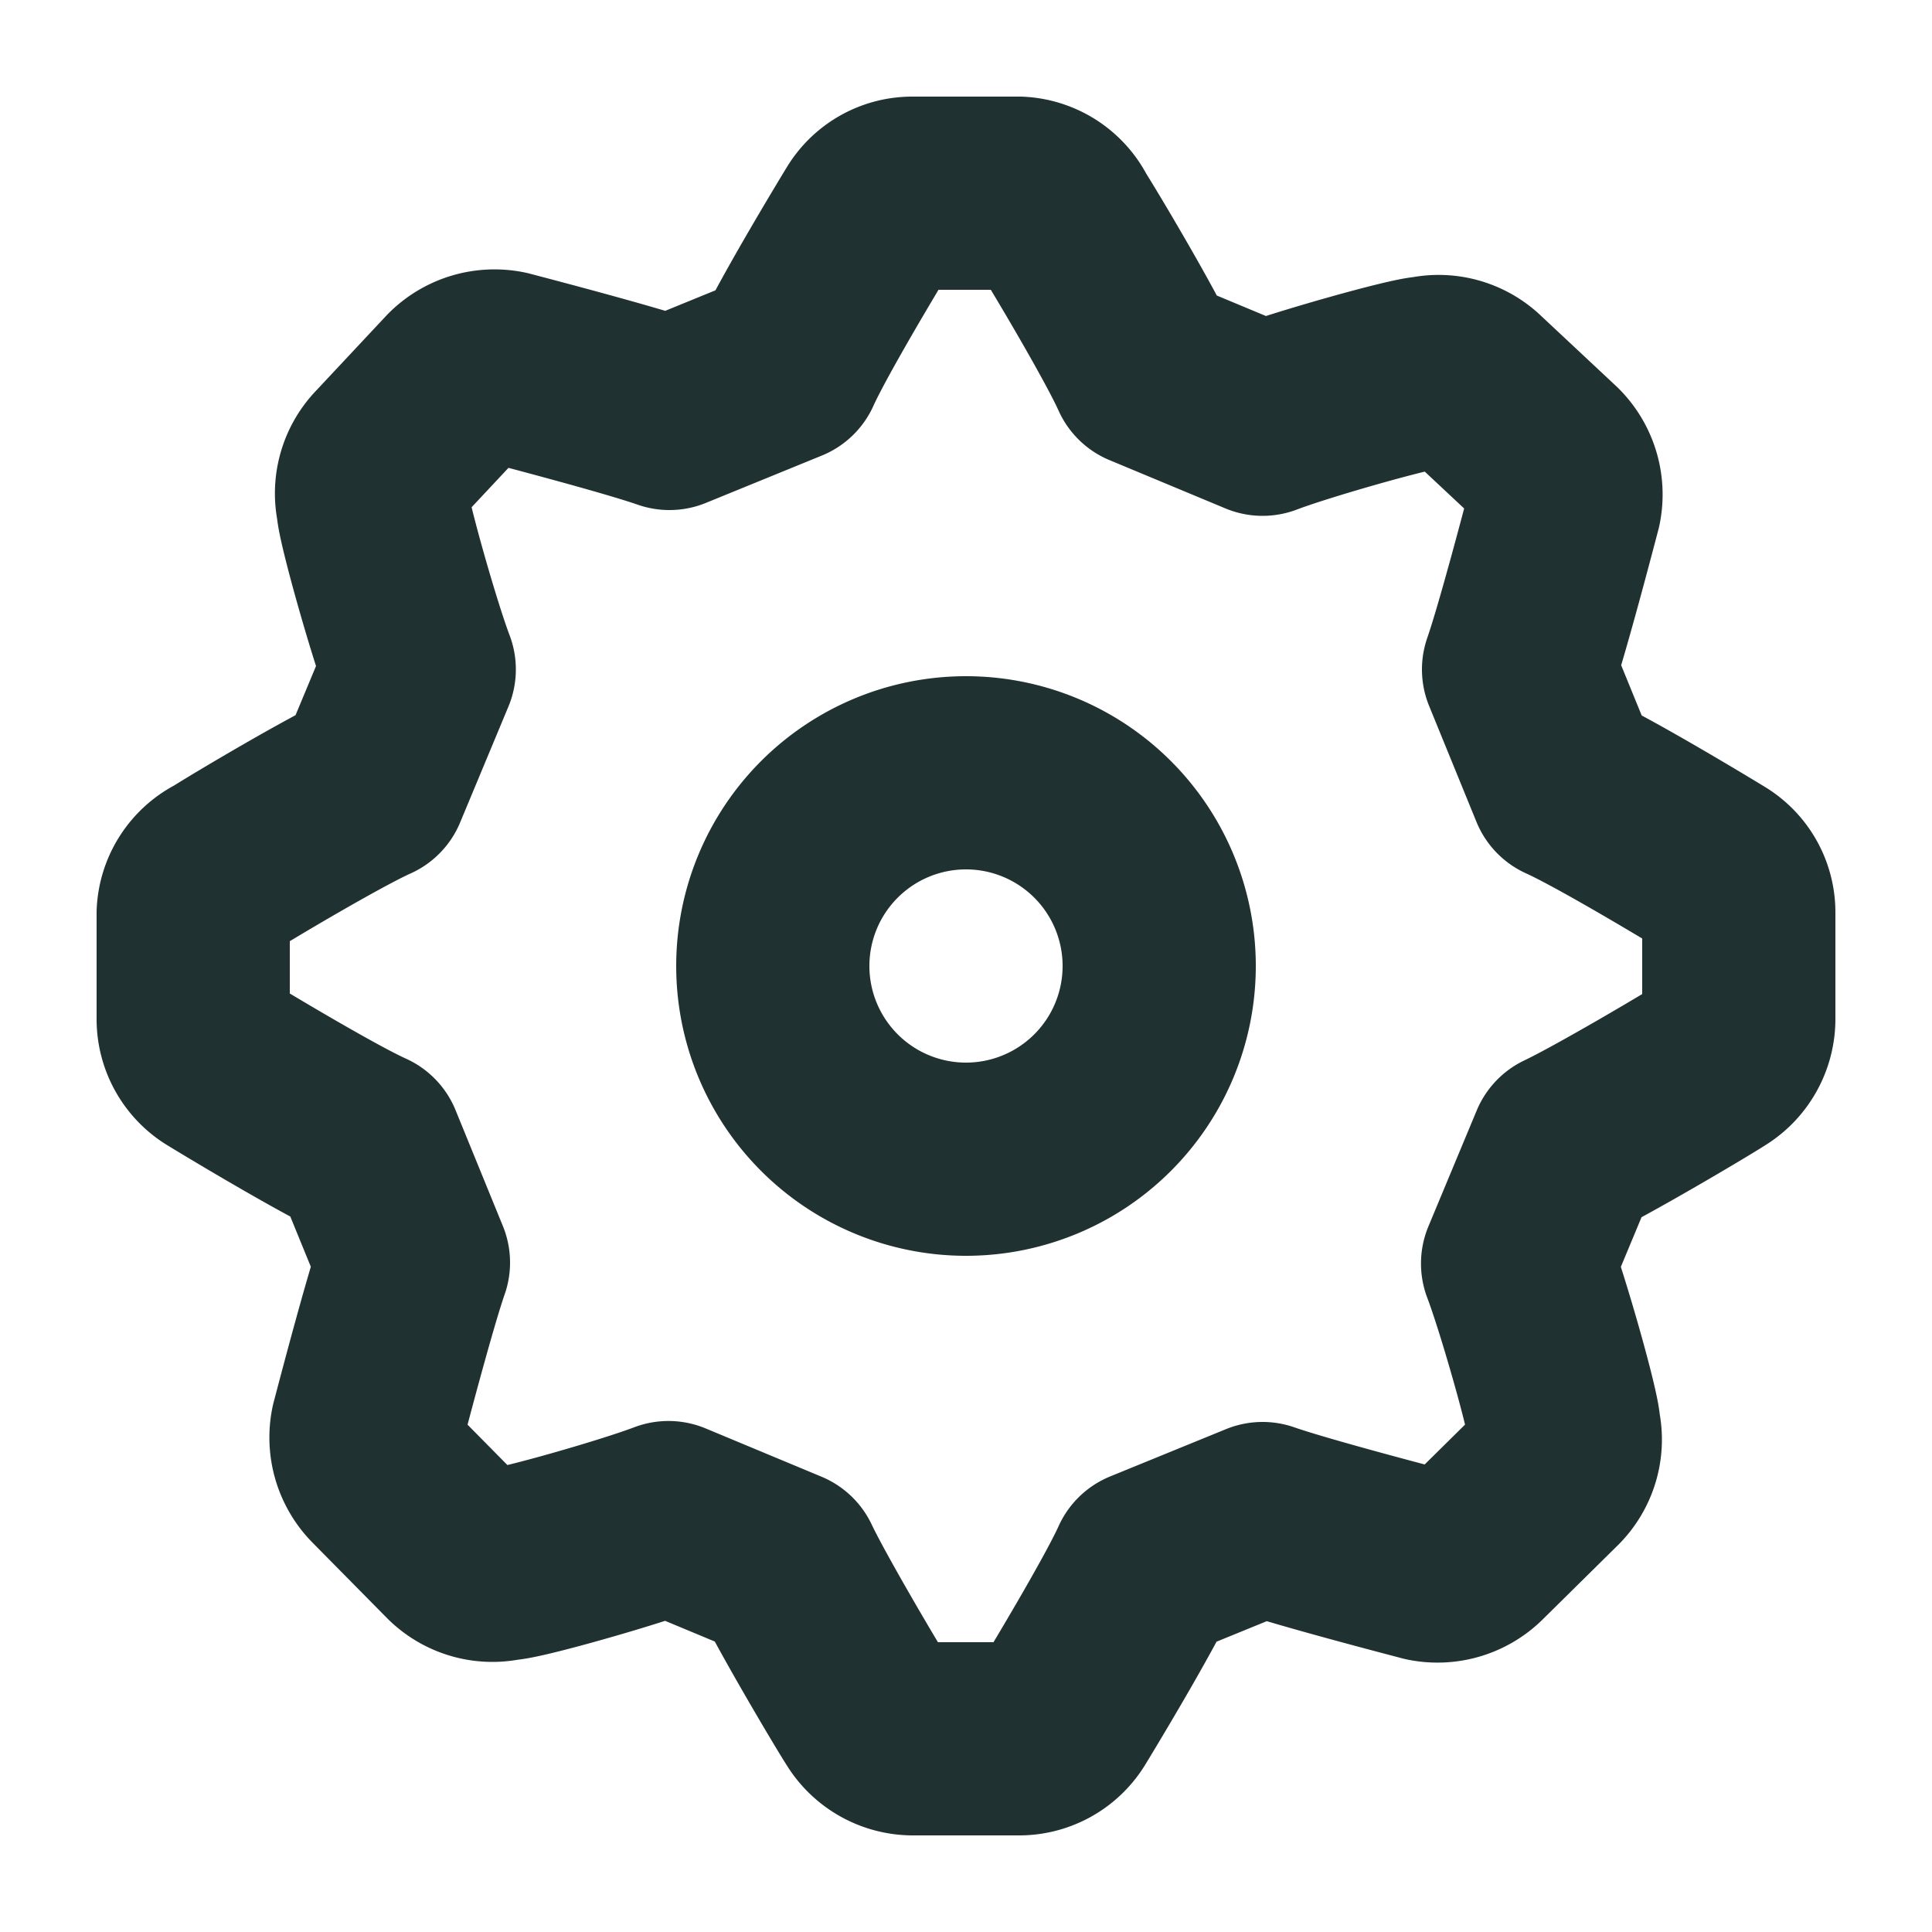 <svg xmlns="http://www.w3.org/2000/svg" viewBox="0 0 20 20"><path d="m17.75 9c-.13-.08-1.14-.69-1.54-.87l-.49-1.2c.14-.4.43-1.51.48-1.7a.55.55 0 0 0 -.15-.5l-.78-.73a.54.54 0 0 0 -.5-.14c-.14 0-1.28.32-1.7.48l-1.2-.5c-.17-.38-.76-1.37-.87-1.54a.53.53 0 0 0 -.45-.3h-1.1a.52.52 0 0 0 -.45.25c-.08.13-.69 1.14-.87 1.54l-1.2.49c-.4-.14-1.51-.43-1.7-.48a.55.55 0 0 0 -.5.15l-.73.78a.54.54 0 0 0 -.14.5c0 .14.32 1.28.48 1.7l-.5 1.2c-.38.17-1.37.76-1.54.87a.53.53 0 0 0 -.3.45v1.1a.53.53 0 0 0 .25.45c.13.08 1.14.69 1.54.87l.49 1.2c-.14.4-.43 1.51-.48 1.7a.55.55 0 0 0 .15.5l.77.78a.54.54 0 0 0 .5.14c.15 0 1.28-.32 1.7-.48l1.2.5c.18.38.76 1.36.87 1.53a.54.54 0 0 0 .46.26h1.1a.53.53 0 0 0 .45-.25c.08-.13.69-1.14.87-1.54l1.2-.49c.4.14 1.51.43 1.7.48a.55.55 0 0 0 .5-.15l.78-.77a.54.54 0 0 0 .14-.5c0-.15-.32-1.28-.48-1.7l.5-1.2c.38-.18 1.36-.76 1.53-.87a.54.54 0 0 0 .26-.46v-1.1a.52.52 0 0 0 -.25-.45zm-7.75 3a2 2 0 1 1 2-2 2 2 0 0 1 -2 2z" fill="none" stroke="#203131" stroke-linecap="round" stroke-linejoin="round" class="stroke" stroke-width="2"/></svg>
